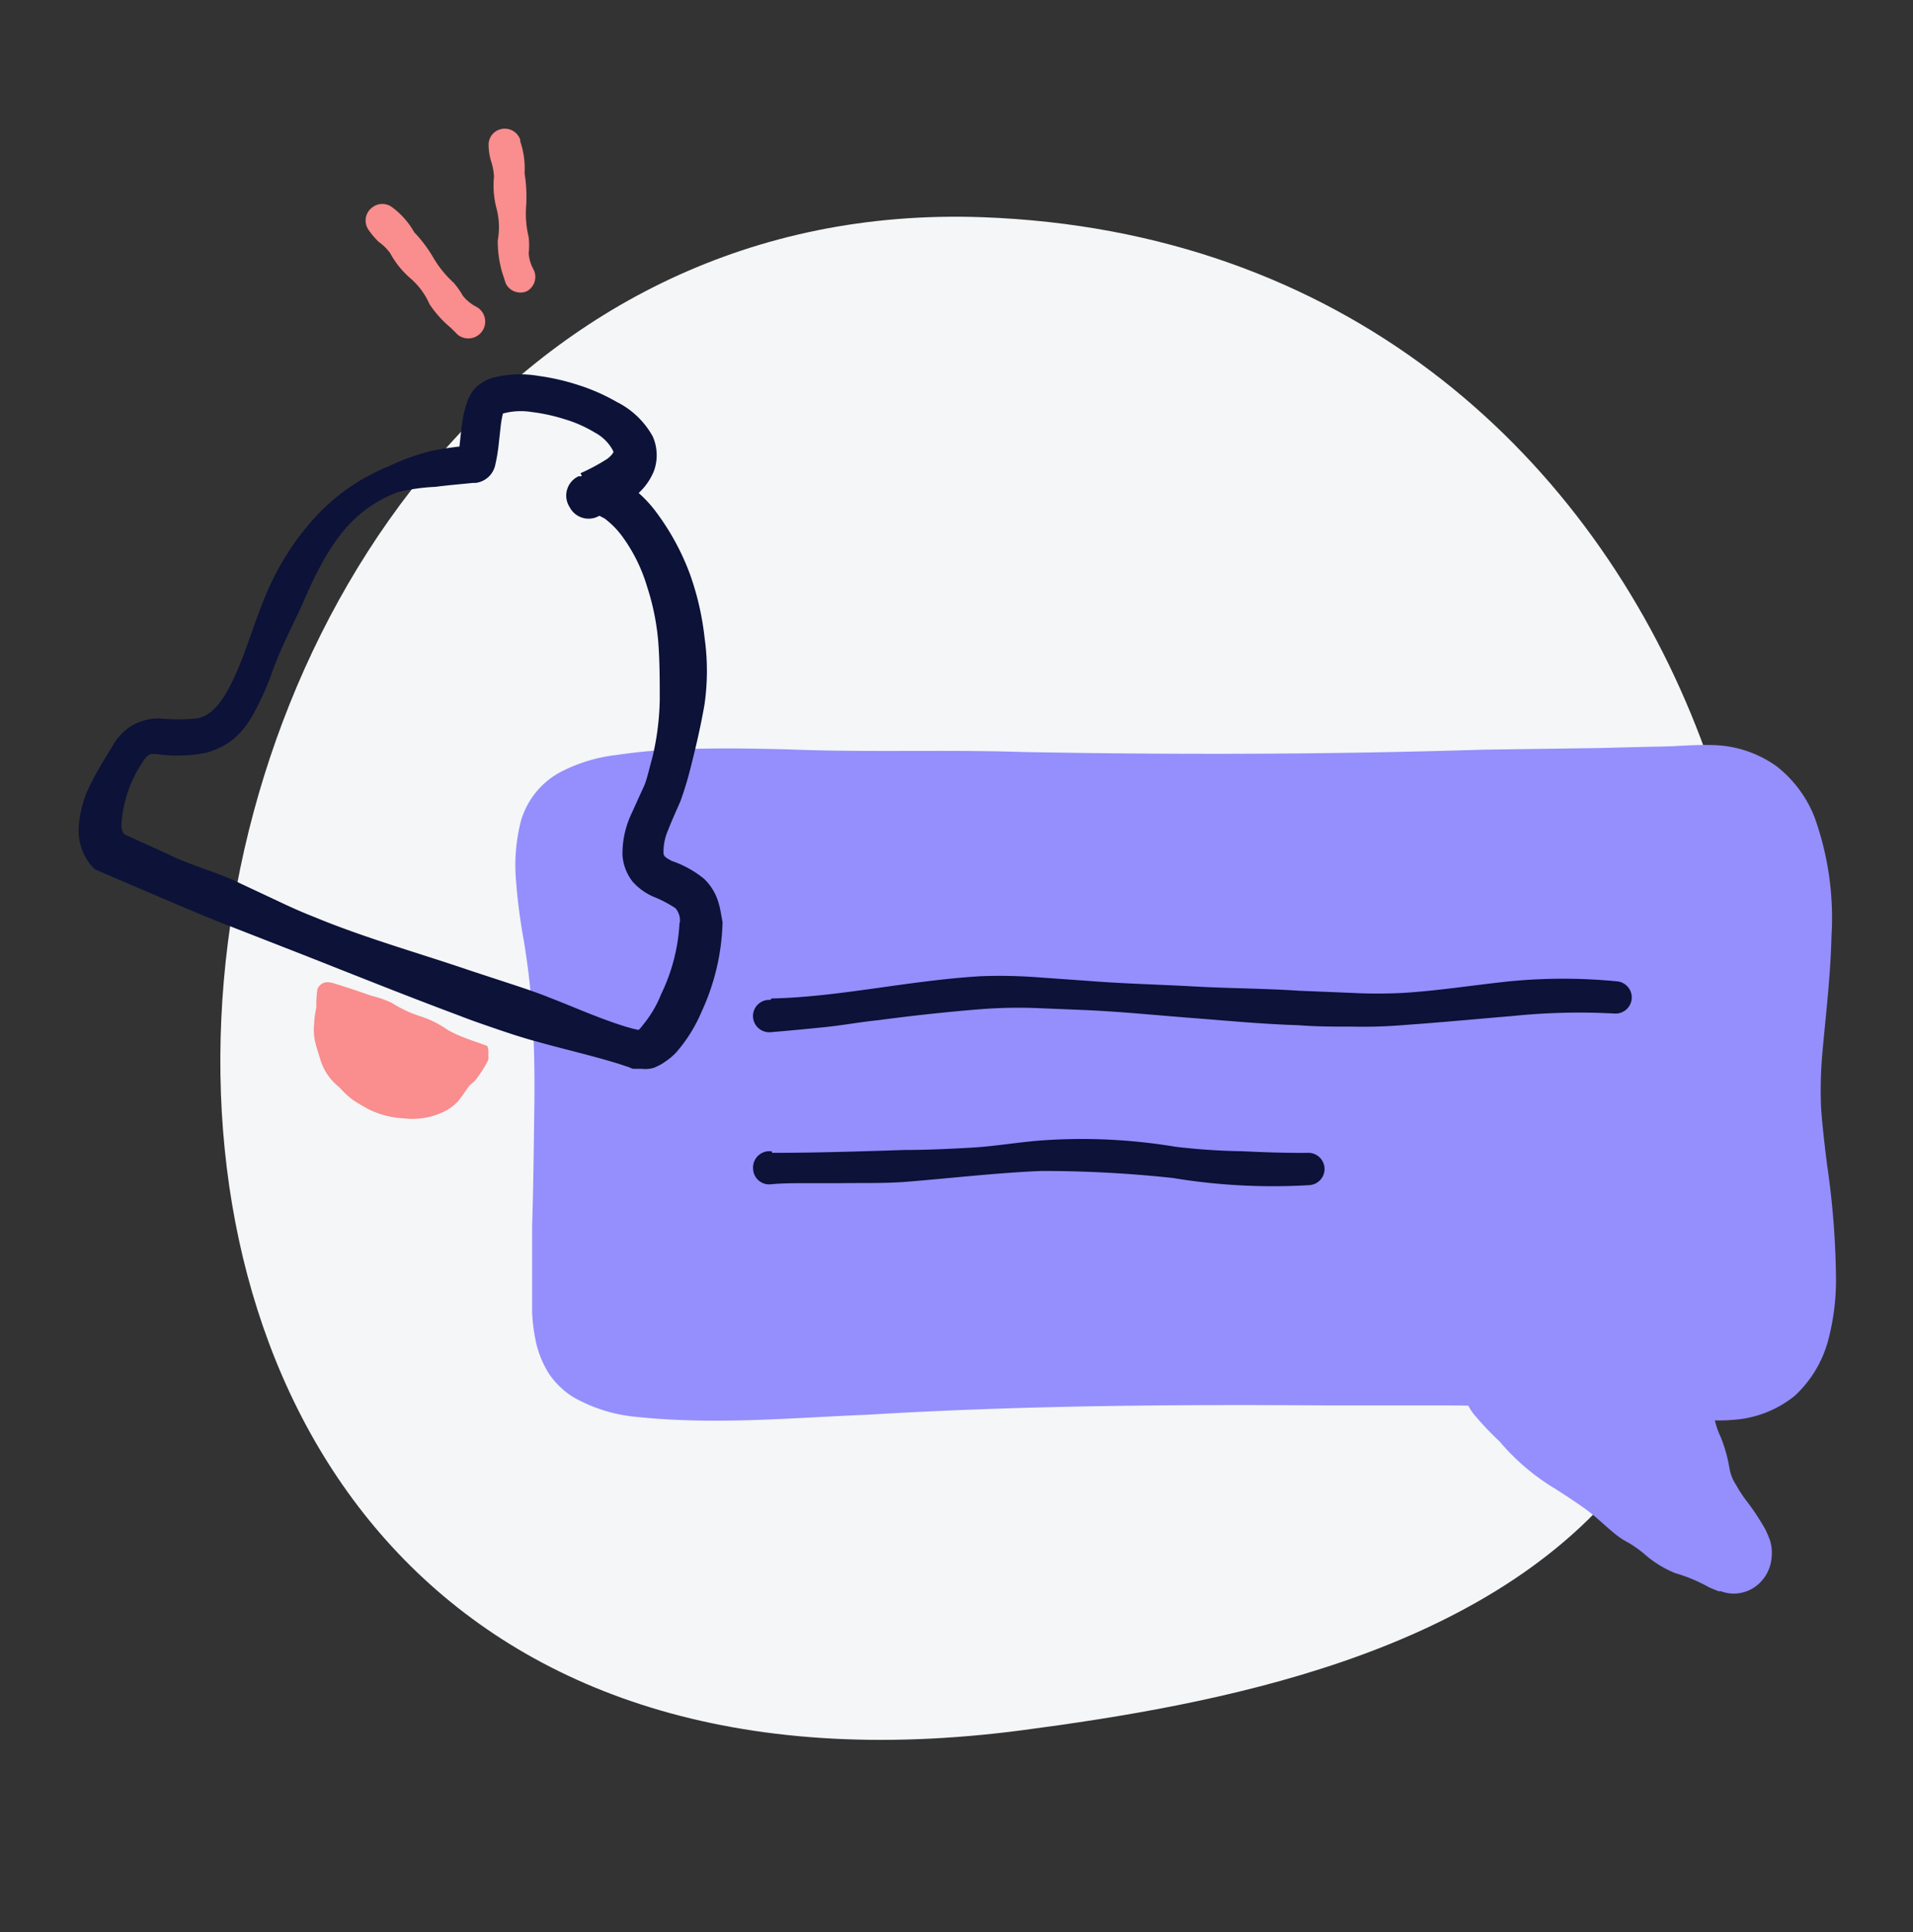 <svg xmlns="http://www.w3.org/2000/svg" viewBox="0 0 205 207"><rect x="0" y="0" width="205" height="207" fill="#333333" stroke="none"/><g id="Your-Page(s)" fill="none" fill-rule="nonzero" transform="translate(-207 -891)"><g id="spot-icon-real-time" transform="translate(215 904)"><path id="Shape" fill="#F4F6F8" d="M97.277 10.27c-99.36-3.616-119.571 178.442 4.32 162.076 20.655-2.73 49.198-7.904 64.395-26.73 33.5-41.52 8.582-132.54-68.715-135.347z"/><path id="Shape" fill="#948FFC" d="M183.33 135.346a11.964 11.964 0 0 1-8.968 2.25c-97.084-7.25-122.87 10.096-124.007-9.98-.81-14 1.215-26.924-1.311-40.25-5.786-30.77 13.5-14.54 124.797-19.366 18.225-.788 12.035 25.98 12.035 36.096 0 8.173 4.763 25.096-2.546 31.25z"/><path id="Shape" fill="#948FFC" d="M184.314 136.538a11.687 11.687 0 0 1-6.5 2.558c-1.116.096-2.239.096-3.355 0l-3.086-.211-12.343-.808a146.7 146.7 0 0 0-12.343-.52h-12.362c-16.45-.115-32.901 0-49.39 1-8.255.328-16.451 1.135-25.072.193a16.657 16.657 0 0 1-6.422-2.077 8.706 8.706 0 0 1-2.604-2.5 10.83 10.83 0 0 1-1.37-3.25 19.774 19.774 0 0 1-.443-3.288v-9.346c.135-4.135.174-8.25.232-12.347.058-4.096 0-8.173-.367-12.23-.154-1.924-.443-4.039-.771-6.039a60.087 60.087 0 0 1-.81-6.211c-.2-2.167-.031-4.352.501-6.462a8.677 8.677 0 0 1 4.07-5.192 17.045 17.045 0 0 1 6.152-1.923 58.018 58.018 0 0 1 6.268-.597c4.165-.173 8.312-.115 12.439 0 8.254.327 16.528 0 24.782.27 16.49.307 32.979.269 49.449-.25l12.381-.173 6.171-.154c2.103 0 4.031-.25 6.345-.154 2.339.112 4.595.893 6.5 2.25a12.907 12.907 0 0 1 4.088 5.48 31.859 31.859 0 0 1 1.813 12.693c-.096 4.192-.598 8.327-.964 12.404-.185 2-.237 4.011-.154 6.02.135 1.922.385 4.018.636 6.057.616 4.139.938 8.316.964 12.5a25.144 25.144 0 0 1-.868 6.461 12.475 12.475 0 0 1-3.567 5.846zm-1.929-2.307c2.565-2.289 3.394-6.289 3.452-10.193a83.267 83.267 0 0 0-.887-12.076c-.231-2.039-.501-4.097-.636-6.25a46.023 46.023 0 0 1 .192-6.366c.27-4.134.521-8.211.502-12.211a34.351 34.351 0 0 0-1.6-11.423 9.616 9.616 0 0 0-2.952-4.154 9.08 9.08 0 0 0-4.782-1.712c-1.736-.115-3.973 0-5.998 0l-6.191.212-12.4.269c-16.548-.135-33.076.25-49.604 0-4.127 0-8.273 0-12.381-.462-4.11-.364-8.237-.5-12.362-.403-4.108 0-8.235 0-12.266.346-3.832.097-7.61.926-11.128 2.442a5.965 5.965 0 0 0-2.95 3.596 13.904 13.904 0 0 0-.444 5.5c.188 1.988.478 3.965.868 5.923.386 2.077.713 4.173.906 6.27.379 4.155.507 8.329.386 12.5 0 4.153-.347 8.269-.212 12.346 0 2.057.116 4.077.193 6.115l.193 3.038c.07.904.191 1.803.366 2.693a5.768 5.768 0 0 0 2.546 3.846 14.145 14.145 0 0 0 5.149 1.73c4.025.48 8.086.583 12.13.308l12.382-.269c16.509-.5 33.017-1.615 49.584-1.442 4.127.134 8.273.27 12.4.48 2.064 0 4.128.231 6.191.29l6.21.172c4.127.096 8.254.385 12.382.635l3.085.192c.95.077 1.905.077 2.855 0a8.614 8.614 0 0 0 4.782-1.98l.039.038z"/><path id="Shape" fill="#0C1238" d="M74.674 93.962c7.29-.154 14.657-1.924 22.449-2.385a54.154 54.154 0 0 1 5.786.096l5.689.404c3.857.308 7.56.385 11.34.596 3.78.212 7.54.212 11.301.462l5.632.23c1.837.096 3.678.096 5.515 0 3.723-.23 7.483-.827 11.283-1.23a59.279 59.279 0 0 1 11.687 0c.928.124 1.59.96 1.496 1.888a1.734 1.734 0 0 1-1.843 1.554 70.148 70.148 0 0 0-10.974.27c-3.722.307-7.483.672-11.32.941a53.767 53.767 0 0 1-5.786.193c-1.929 0-3.858 0-5.786-.154-3.857-.115-7.58-.48-11.36-.77-3.78-.288-7.54-.672-11.32-.845l-5.65-.231a52.8 52.8 0 0 0-5.517.115c-3.664.289-7.405.692-11.166 1.192-1.929.193-3.857.558-5.786.75-1.928.193-3.857.385-5.785.539a1.739 1.739 0 0 1-1.861-1.606 1.737 1.737 0 0 1 1.61-1.856h.25l.116-.153zm.058 16.538c4.744 0 9.47-.154 14.233-.308 2.372 0 4.764-.115 7.155-.25 2.391-.134 4.686-.538 7.194-.75a60.786 60.786 0 0 1 14.637.654c2.375.284 4.764.445 7.155.48 2.353.116 4.687.193 7.02.174a1.735 1.735 0 0 1 1.813 1.654c.043.956-.7 1.765-1.658 1.808-4.887.287-9.79.029-14.619-.77a129.58 129.58 0 0 0-14.078-.75c-4.706.193-9.643.77-14.388 1.154-2.41.192-4.84.116-7.251.154H78.3c-1.215 0-2.43 0-3.664.115a1.72 1.72 0 0 1-1.318-.387 1.71 1.71 0 0 1-.61-1.228c-.049-.47.096-.94.401-1.303a1.757 1.757 0 0 1 1.218-.62h.367l.038.173zM69.43 85.788a24.231 24.231 0 0 1-2.257 9.616 16.09 16.09 0 0 1-2.72 4.346c-.36.377-.76.712-1.195 1-.236.171-.488.32-.752.442l-.424.193a3.21 3.21 0 0 1-1.292.115h-.849c-.25 0-.386-.135-.598-.192l-1.1-.366c-2.892-.884-5.785-1.538-8.658-2.346-1.447-.384-2.855-.846-4.263-1.327-1.407-.48-2.815-.961-4.185-1.5-5.573-2.077-11.07-4.288-16.585-6.461L16.084 86c-2.912-1.135-5.785-2.404-8.601-3.596l-4.224-1.808-1.06-.461a4.618 4.618 0 0 1-.984-1.231 5.872 5.872 0 0 1-.79-3.039c.073-1.754.54-3.47 1.369-5.019.713-1.461 1.523-2.673 2.333-4.058a5.989 5.989 0 0 1 2.044-2.076 5.799 5.799 0 0 1 2.893-.75c1.347.136 2.704.136 4.05 0 2.083-.347 3.433-3 4.532-5.654 1.1-2.654 1.929-5.577 3.183-8.366a28.493 28.493 0 0 1 5.091-7.692 21.833 21.833 0 0 1 7.714-5.288 24.48 24.48 0 0 1 4.436-1.616 31.404 31.404 0 0 1 4.648-.634L41.059 36c.193-.885.27-2.404.502-3.846.102-.818.31-1.62.617-2.385.241-.612.64-1.149 1.157-1.557.252-.179.516-.34.79-.481.238-.107.483-.197.734-.27a11.604 11.604 0 0 1 4.84-.192 24.3 24.3 0 0 1 4.282.981c1.43.453 2.808 1.06 4.108 1.808a8.995 8.995 0 0 1 3.857 3.692 4.968 4.968 0 0 1 .135 3.692 6.5 6.5 0 0 1-1.813 2.52 15.595 15.595 0 0 1-4.147 2.346 2.279 2.279 0 0 1-3.066-.962A2.283 2.283 0 0 1 54 38.02h.309a4.66 4.66 0 0 1 3.182 0c.387.133.762.3 1.118.5.345.17.674.37.984.596a13.634 13.634 0 0 1 2.816 2.866 26.495 26.495 0 0 1 3.51 6.48 29.928 29.928 0 0 1 1.581 6.827 25.39 25.39 0 0 1 0 7.154c-.405 2.346-.945 4.654-1.524 6.923a36.116 36.116 0 0 1-1.06 3.462c-.482 1.115-.945 2.115-1.312 3.077a5.755 5.755 0 0 0-.501 2.423c0 .385.173.52.887.904a11.079 11.079 0 0 1 3.471 1.923 5.767 5.767 0 0 1 1.447 2.27c.13.39.233.787.308 1.191l.213 1.173zm-4.571 0a2.015 2.015 0 0 0-.482-1.5 13.186 13.186 0 0 0-2.411-1.25 6.46 6.46 0 0 1-2.18-1.596 5.222 5.222 0 0 1-1.08-2.807 10.052 10.052 0 0 1 .907-4.347l1.427-3.134c.309-.73.56-1.923.849-2.923.498-2.041.77-4.13.81-6.231 0-2.096 0-4.135-.154-6.173a25.743 25.743 0 0 0-1.196-5.962 17.556 17.556 0 0 0-2.584-5.288 9.261 9.261 0 0 0-1.833-1.923 1.428 1.428 0 0 0-.424-.25 1.699 1.699 0 0 0-.366-.192c-.193 0-.212 0 0 0l-1.929-4.52c.982-.434 1.93-.942 2.835-1.519.247-.174.462-.389.637-.635 0-.096.115 0 0-.269a4.622 4.622 0 0 0-1.929-1.923 13.867 13.867 0 0 0-3.26-1.442 19.526 19.526 0 0 0-3.548-.77 7.272 7.272 0 0 0-3.008.154h-.174l.174-.153a10.3 10.3 0 0 0-.27 1.384l-.213 1.923a19.008 19.008 0 0 1-.385 2.366 2.447 2.447 0 0 1-2.102 1.923h-.27c-1.35.134-2.7.25-4.05.423-1.346.06-2.682.247-3.993.558a13.632 13.632 0 0 0-6.248 4.673 22.318 22.318 0 0 0-2.122 3.346c-.655 1.173-1.195 2.423-1.755 3.692-1.118 2.52-2.526 5.077-3.51 7.98a31.362 31.362 0 0 1-2.082 4.462 9.372 9.372 0 0 1-1.929 2.308 7.916 7.916 0 0 1-2.99 1.48c-1.665.321-3.37.373-5.052.155a2.417 2.417 0 0 0-.907 0c-.3.175-.546.427-.713.73a13.436 13.436 0 0 0-2.334 6.77 1.65 1.65 0 0 0 .116.769c.05.131.137.245.25.327l.926.423 3.723 1.692c2.468 1.231 5.322 1.923 7.714 3.116l3.857 1.807c1.33.635 2.68 1.25 4.07 1.789C31.145 87.5 36.835 89.077 42.466 91l4.224 1.385c1.408.461 2.796.923 4.185 1.48 2.738 1.058 5.458 2.289 8.235 3.135.366.096.694.212 1.041.27.164.046.332.078.502.095h.212a1.199 1.199 0 0 0-.617.116l.212-.173c.172-.164.327-.344.463-.539a12.338 12.338 0 0 0 1.928-3.269 19.859 19.859 0 0 0 1.967-7.615l.039-.097z"/><path id="Shape" fill="#FA8D8D" d="M42.834 99.673s-3.067 7.827-10.935 4.77c-7.869-3.058-4.783-10.905-4.783-10.905l15.718 6.135z"/><path id="Shape" fill="#FA8D8D" d="M44.222 99.058c.09.226.13.468.116.711v.385c-.005.07-.005.141 0 .211v.116l-.097.23c-.07.146-.146.287-.231.424-.315.55-.67 1.077-1.06 1.577-.194.25-.502.403-.695.653-.193.25-.733 1.077-1.176 1.616a5.245 5.245 0 0 1-1.678 1.192 7.734 7.734 0 0 1-4.089.635 9.548 9.548 0 0 1-3.934-1.039c-.56-.327-1.1-.615-1.62-.98a9.959 9.959 0 0 1-1.389-1.308 5.96 5.96 0 0 1-2.083-3.116c-.173-.596-.385-1.173-.52-1.788a5.753 5.753 0 0 1-.097-1.923c0-.596.135-1.192.232-1.77a10.95 10.95 0 0 1 .115-1.922c.217-.562.83-.863 1.408-.693h.116c1.408.423 2.835.904 4.262 1.404.743.177 1.467.429 2.16.75.616.389 1.26.73 1.929 1.02.694.307 1.465.5 2.16.807.642.28 1.255.622 1.832 1.02 1.33.807 2.893 1.23 4.34 1.788zm-2.777 1.211c-1.35-.384-2.584-.827-3.857-1.192a9.218 9.218 0 0 1-3.76-1.212c-.56-.269-1.177-.48-1.775-.75-.598-.269-1.06-.653-1.659-.903-1.234-.5-2.642-.597-3.857-1.058l2.18-.923c0 .346-.733.711-.695 1.211-.043.496.022.995.193 1.462.159.422.269.86.328 1.308-.106.432-.058.887.135 1.288.401.746.88 1.449 1.427 2.096.328.308.964.192 1.234.558.27.365.695.673 1.1.98.21.135.447.22.694.25.227.084.447.187.656.308.418.282.89.472 1.388.558.975.07 1.94-.233 2.7-.846.364-.285.744-.548 1.138-.789a3.393 3.393 0 0 0 1.157-.865c.135-.212.212-.462.328-.673l.366-.635c.116-.23.213-.442.309-.673l.135-.307v-.174a1.42 1.42 0 0 0 0 .481c.004.175.05.347.135.5z"/><path id="Shape" fill="#948FFC" d="M151.296 134.615c-5.785 1.558 13.79 17.193 25.689 21.404a2.415 2.415 0 0 0 2.65-.772 2.398 2.398 0 0 0 .185-2.747c-4.494-7.5-6.943-14.038-5.014-18.538l-23.51.653z"/><path id="Shape" fill="#948FFC" d="M151.528 136.038h.116c.115 0 0-.326 0-.192.1.401.277.78.52 1.116a10.968 10.968 0 0 0 2.237 2.75 67.699 67.699 0 0 1 6.075 4.519 63.166 63.166 0 0 0 6.037 4.519 105.344 105.344 0 0 0 6.345 4.135c1.056.68 2.189 1.235 3.375 1.653.486.22.989.4 1.504.539.402.037.801-.092 1.104-.358a1.46 1.46 0 0 0 .497-1.046 2.324 2.324 0 0 0-.598-1.308 34.434 34.434 0 0 1-1.929-3.442l-.848-1.75a12.313 12.313 0 0 0-.868-1.75 12.596 12.596 0 0 1-1.524-3.673 13.118 13.118 0 0 1-.135-8.442l1.428 2.096c-1.927.122-3.86.122-5.786 0-1.929 0-3.857.173-5.786.25a25.142 25.142 0 0 1-2.931-.135h-2.932l-5.901.52zm-.444-2.98l5.902-.27c.983 0 1.928 0 2.95-.211a21.62 21.62 0 0 1 2.951-.308h5.94c1.987 0 3.857 0 5.94.116h.309c.715.08 1.241.706 1.195 1.423a1.19 1.19 0 0 1-.173.519 8.382 8.382 0 0 0 .27 6.558c.463 1.13.793 2.312.983 3.519.124.611.366 1.193.714 1.711.304.549.646 1.075 1.022 1.577.77.994 1.465 2.041 2.083 3.135.135.288.25.52.482 1.115.175.527.247 1.082.212 1.635a4.302 4.302 0 0 1-1.234 2.942 3.979 3.979 0 0 1-3.028 1.193 3.732 3.732 0 0 1-.83-.135l-.385-.115h-.231l-.945-.385a17.384 17.384 0 0 0-3.703-1.558 11.576 11.576 0 0 1-3.356-2.096 13.345 13.345 0 0 0-1.6-1.135 8.41 8.41 0 0 1-1.64-1.096c-1.003-.827-1.928-1.75-2.99-2.519-1.06-.77-2.14-1.461-3.24-2.173a23.935 23.935 0 0 1-5.978-5.077 32.827 32.827 0 0 1-2.796-2.961 5.339 5.339 0 0 1-1.042-2.327 2.59 2.59 0 0 1 .444-1.923c.232-.278.505-.518.81-.712.303-.185.627-.333.964-.442z"/><path id="Shape" fill="#FA8D8D" d="M45.804 16.154a11.987 11.987 0 0 1-.463-3.404 7.882 7.882 0 0 0-.135-3.423 9.742 9.742 0 0 1-.27-3.423 6.407 6.407 0 0 0-.328-1.692 6.368 6.368 0 0 1-.25-1.712c-.001-.46.185-.902.515-1.224a1.72 1.72 0 0 1 1.24-.488 1.735 1.735 0 0 1 1.638 1.193v.173a8.88 8.88 0 0 1 .463 3.404c.183 1.137.242 2.292.174 3.442a10.778 10.778 0 0 0 .27 3.423c.058.57.058 1.143 0 1.712.038.585.202 1.156.482 1.673a1.746 1.746 0 0 1-.675 2.384 1.738 1.738 0 0 1-2.18-.673 1.632 1.632 0 0 1-.173-.423l-.308-.942zm-5.497 5.961a11.55 11.55 0 0 1-2.295-2.557 7.694 7.694 0 0 0-2.063-2.77 9.62 9.62 0 0 1-2.141-2.673 5.277 5.277 0 0 0-1.234-1.211 8.795 8.795 0 0 1-1.1-1.308 1.747 1.747 0 0 1 .482-2.423 1.74 1.74 0 0 1 2.025 0l.155.115a8.546 8.546 0 0 1 2.256 2.597 14.446 14.446 0 0 1 2.064 2.75 11.545 11.545 0 0 0 2.179 2.673c.371.436.7.906.984 1.404.373.455.831.834 1.35 1.115a1.8 1.8 0 0 1 .848 2.404 1.81 1.81 0 0 1-2.41.846 1.331 1.331 0 0 1-.386-.25l-.714-.712z"/></g></g></svg>